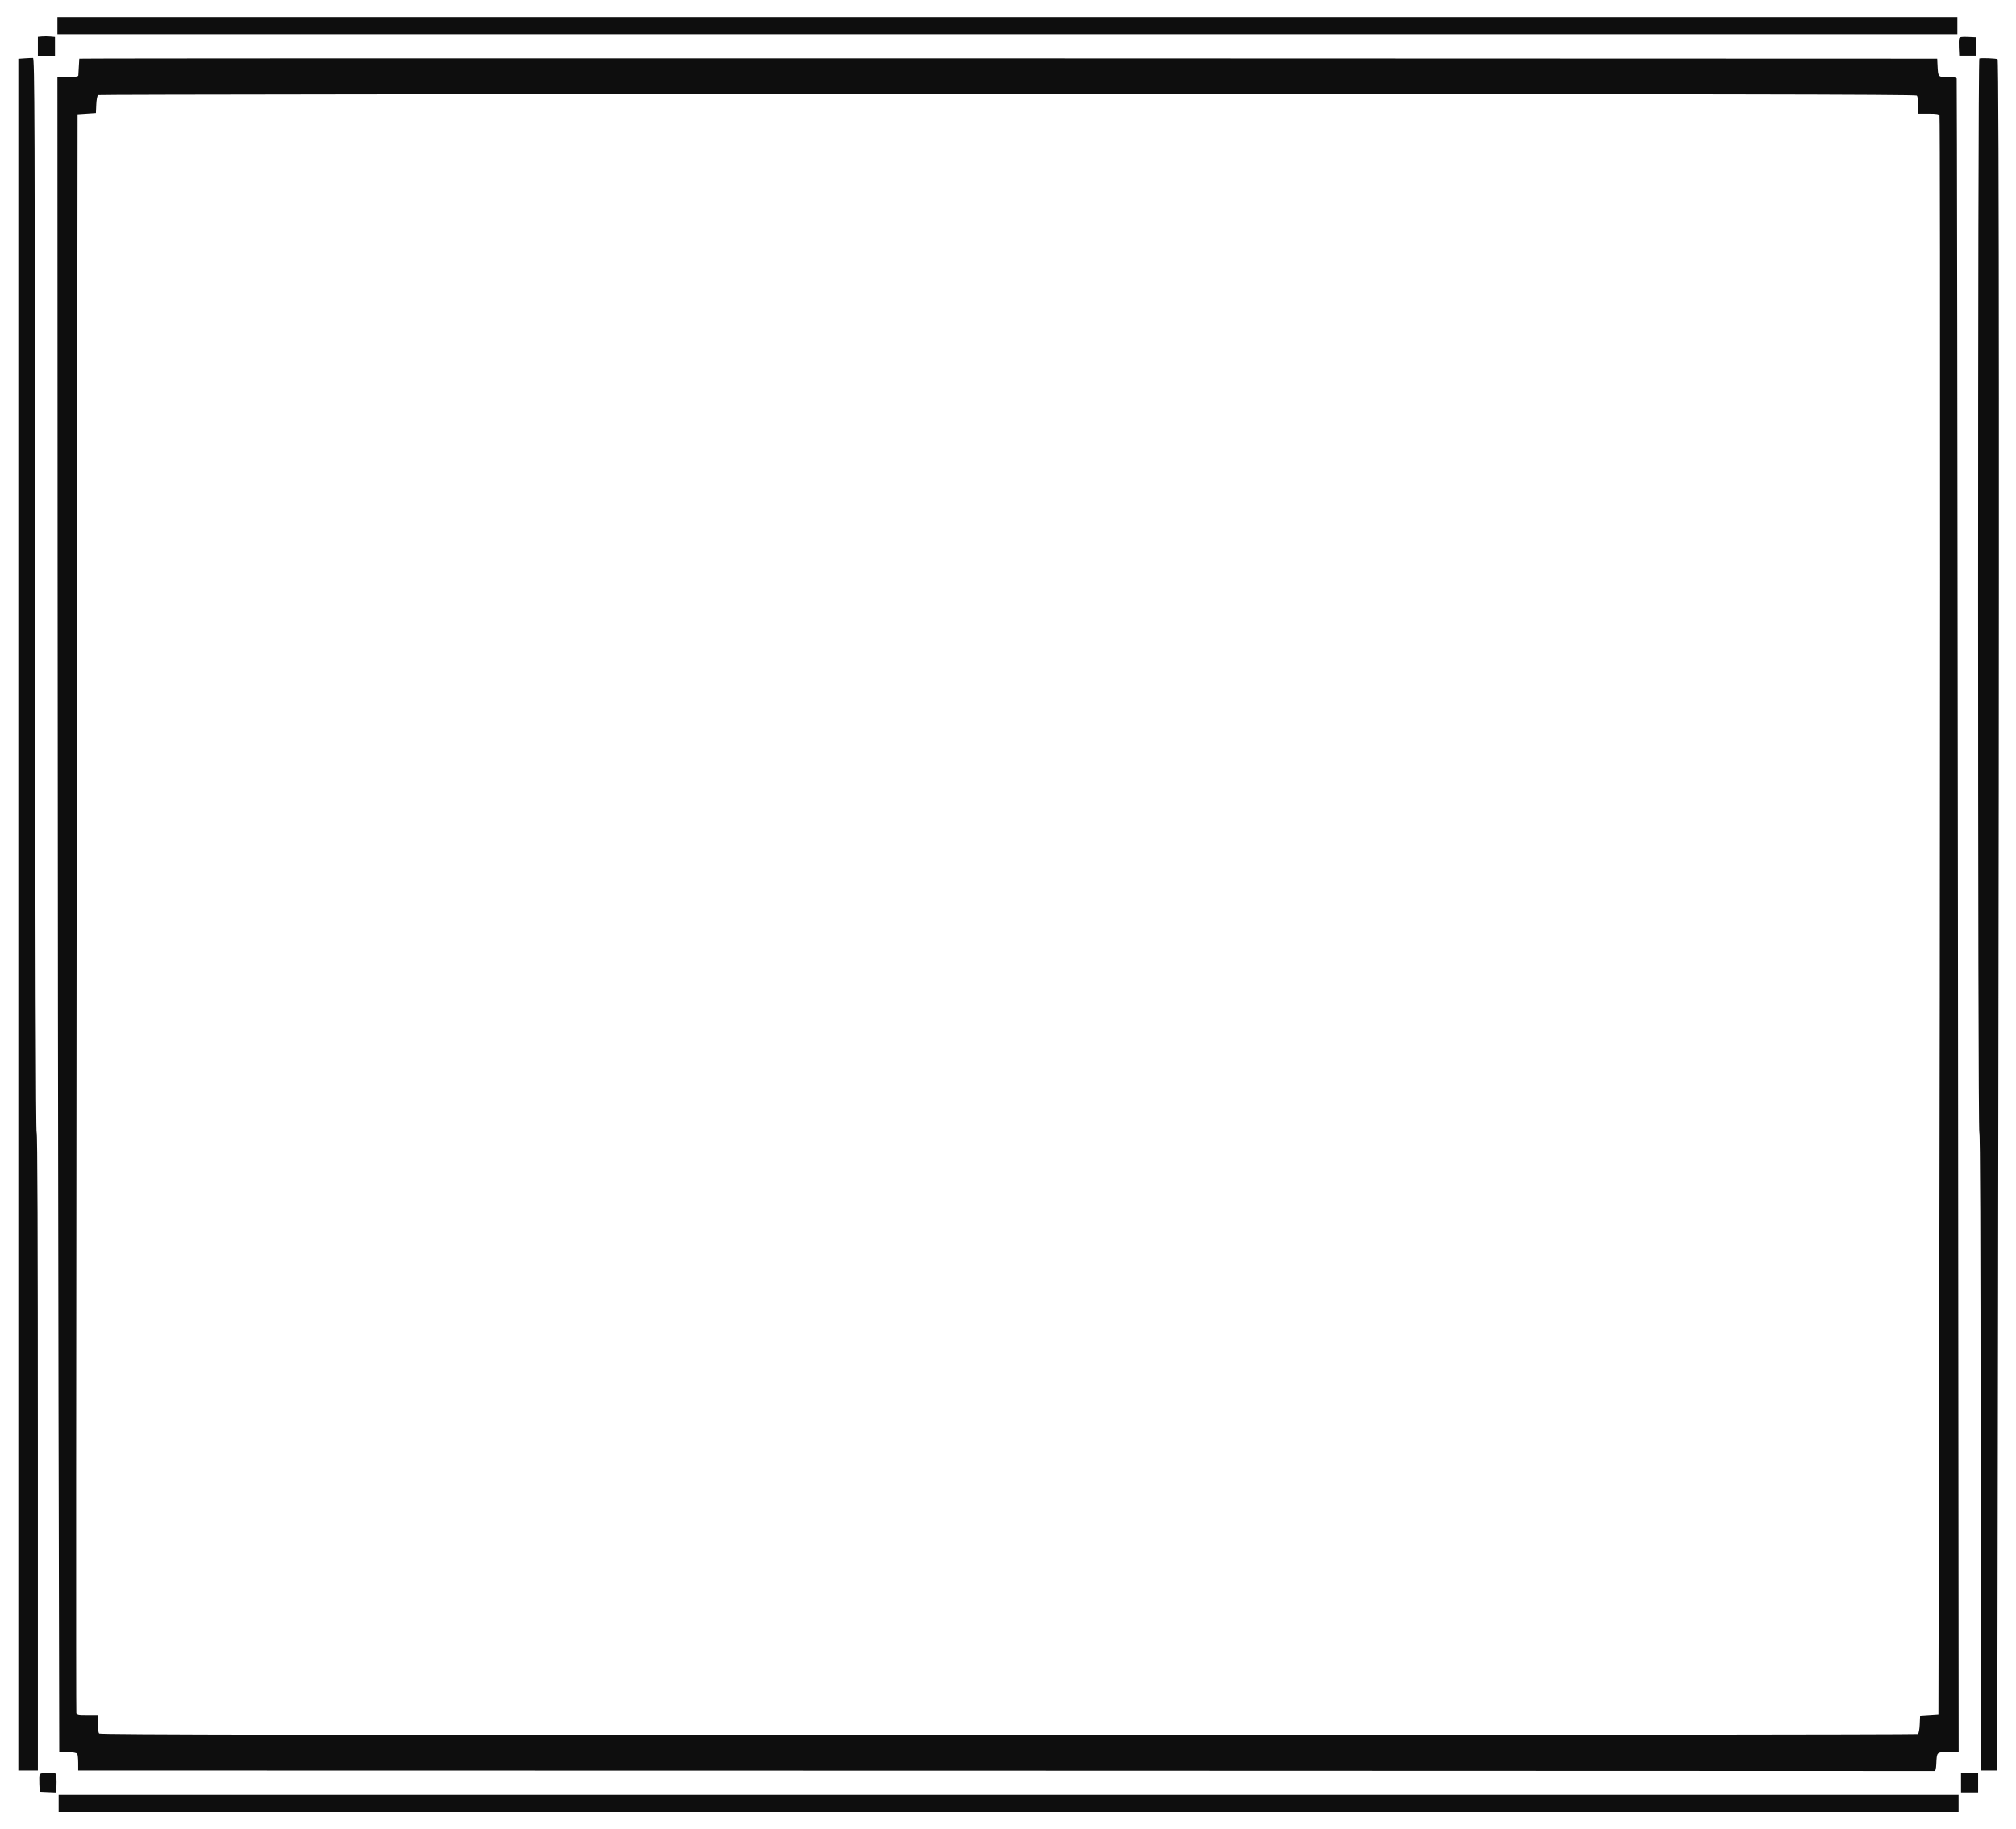 <svg xmlns="http://www.w3.org/2000/svg" width="1650" height="1497" viewBox="0 0 1650 1497" version="1.1"><path d="M 47 21 L 47 28 824.500 28 L 1602 28 1602 21 L 1602 14 824.500 14 L 47 14 47 21 M 34.250 29.813 L 31 30.127 31 38.063 L 31 46 38 46 L 45 46 45 38.105 L 45 30.210 41.250 29.855 C 39.188 29.660, 36.038 29.641, 34.250 29.813 M 1603.435 31.309 C 1603.139 32.080, 1603.033 35.588, 1603.199 39.105 L 1603.500 45.500 1610.500 45.500 L 1617.500 45.500 1617.500 38 L 1617.500 30.500 1610.736 30.204 C 1605.651 29.981, 1603.839 30.256, 1603.435 31.309 M 20.250 47.728 L 15 48.105 15 748.552 L 15 1449 23 1449 L 31 1449 31 1188 C 31 1014.863, 30.664 927, 30.001 927 C 29.338 927, 28.918 779.256, 28.751 487.264 C 28.528 97.211, 28.331 47.517, 27 47.440 C 26.175 47.391, 23.137 47.521, 20.250 47.728 M 64.906 48 C 64.854 48.275, 64.678 51.200, 64.514 54.500 C 64.350 57.800, 64.167 61.063, 64.108 61.750 C 64.031 62.643, 61.576 63, 55.500 63 L 47 63 47.147 463.250 C 47.228 683.388, 47.565 991.750, 47.897 1148.500 L 48.500 1433.500 55.472 1433.801 C 59.490 1433.974, 62.768 1434.610, 63.207 1435.301 C 63.626 1435.960, 63.976 1439.313, 63.985 1442.750 L 64 1449 823 1449.150 C 1240.450 1449.233, 1582.563 1449.345, 1583.250 1449.400 C 1584.082 1449.467, 1584.587 1447.662, 1584.759 1444 C 1585.249 1433.614, 1584.870 1434, 1594.554 1434 L 1603.070 1434 1602.452 749.750 C 1602.112 373.412, 1601.661 64.938, 1601.449 64.250 C 1601.188 63.406, 1598.788 63, 1594.050 63 C 1586.109 63, 1586.249 63.165, 1585.759 53.247 L 1585.500 47.994 825.250 47.747 C 407.112 47.611, 64.958 47.725, 64.906 48 M 1619.995 47.833 C 1618.612 48.297, 1618.617 927, 1620 927 C 1620.664 927, 1621 1014.667, 1621 1188 L 1621 1449 1627.834 1449 L 1634.668 1449 1635.334 1057.334 C 1636.358 455.175, 1636.195 49.238, 1634.928 48.455 C 1633.804 47.761, 1621.713 47.257, 1619.995 47.833 M 80.301 77.793 C 79.610 78.232, 78.974 81.510, 78.801 85.528 L 78.500 92.500 71 93 L 63.500 93.500 62.714 746.500 C 62.281 1105.650, 62.177 1400.513, 62.483 1401.750 C 63.004 1403.863, 63.555 1404, 71.519 1404 L 80 1404 80 1410.800 C 80 1414.756, 80.502 1418.102, 81.200 1418.800 C 82.131 1419.731, 248.839 1419.997, 825.450 1419.985 C 1234.127 1419.976, 1569.040 1419.626, 1569.699 1419.207 C 1570.390 1418.768, 1571.026 1415.490, 1571.199 1411.472 L 1571.500 1404.500 1579 1404 L 1586.500 1403.500 1587.103 1135.500 C 1587.940 763.043, 1588.126 96.493, 1587.393 94.582 C 1586.906 93.313, 1585.124 93, 1578.393 93 L 1570 93 1570 86.200 C 1570 82.244, 1569.498 78.898, 1568.800 78.200 C 1567.869 77.269, 1401.161 77.003, 824.550 77.015 C 415.872 77.024, 80.960 77.374, 80.301 77.793 M 32.417 1452.355 C 32.131 1453.101, 32.033 1456.588, 32.199 1460.105 L 32.500 1466.500 39.250 1466.796 L 46 1467.091 46.158 1464.296 C 46.338 1461.130, 46.324 1455.364, 46.130 1452.750 C 46.020 1451.275, 44.973 1451, 39.469 1451 C 34.895 1451, 32.781 1451.406, 32.417 1452.355 M 1605 1459 L 1605 1467 1612 1467 L 1619 1467 1619 1459 L 1619 1451 1612 1451 L 1605 1451 1605 1459 M 48 1476 L 48 1483 825.500 1483 L 1603 1483 1603 1476 L 1603 1469 825.500 1469 L 48 1469 48 1476" stroke="none" fill="#0e0e0e" fill-rule="evenodd"/></svg>